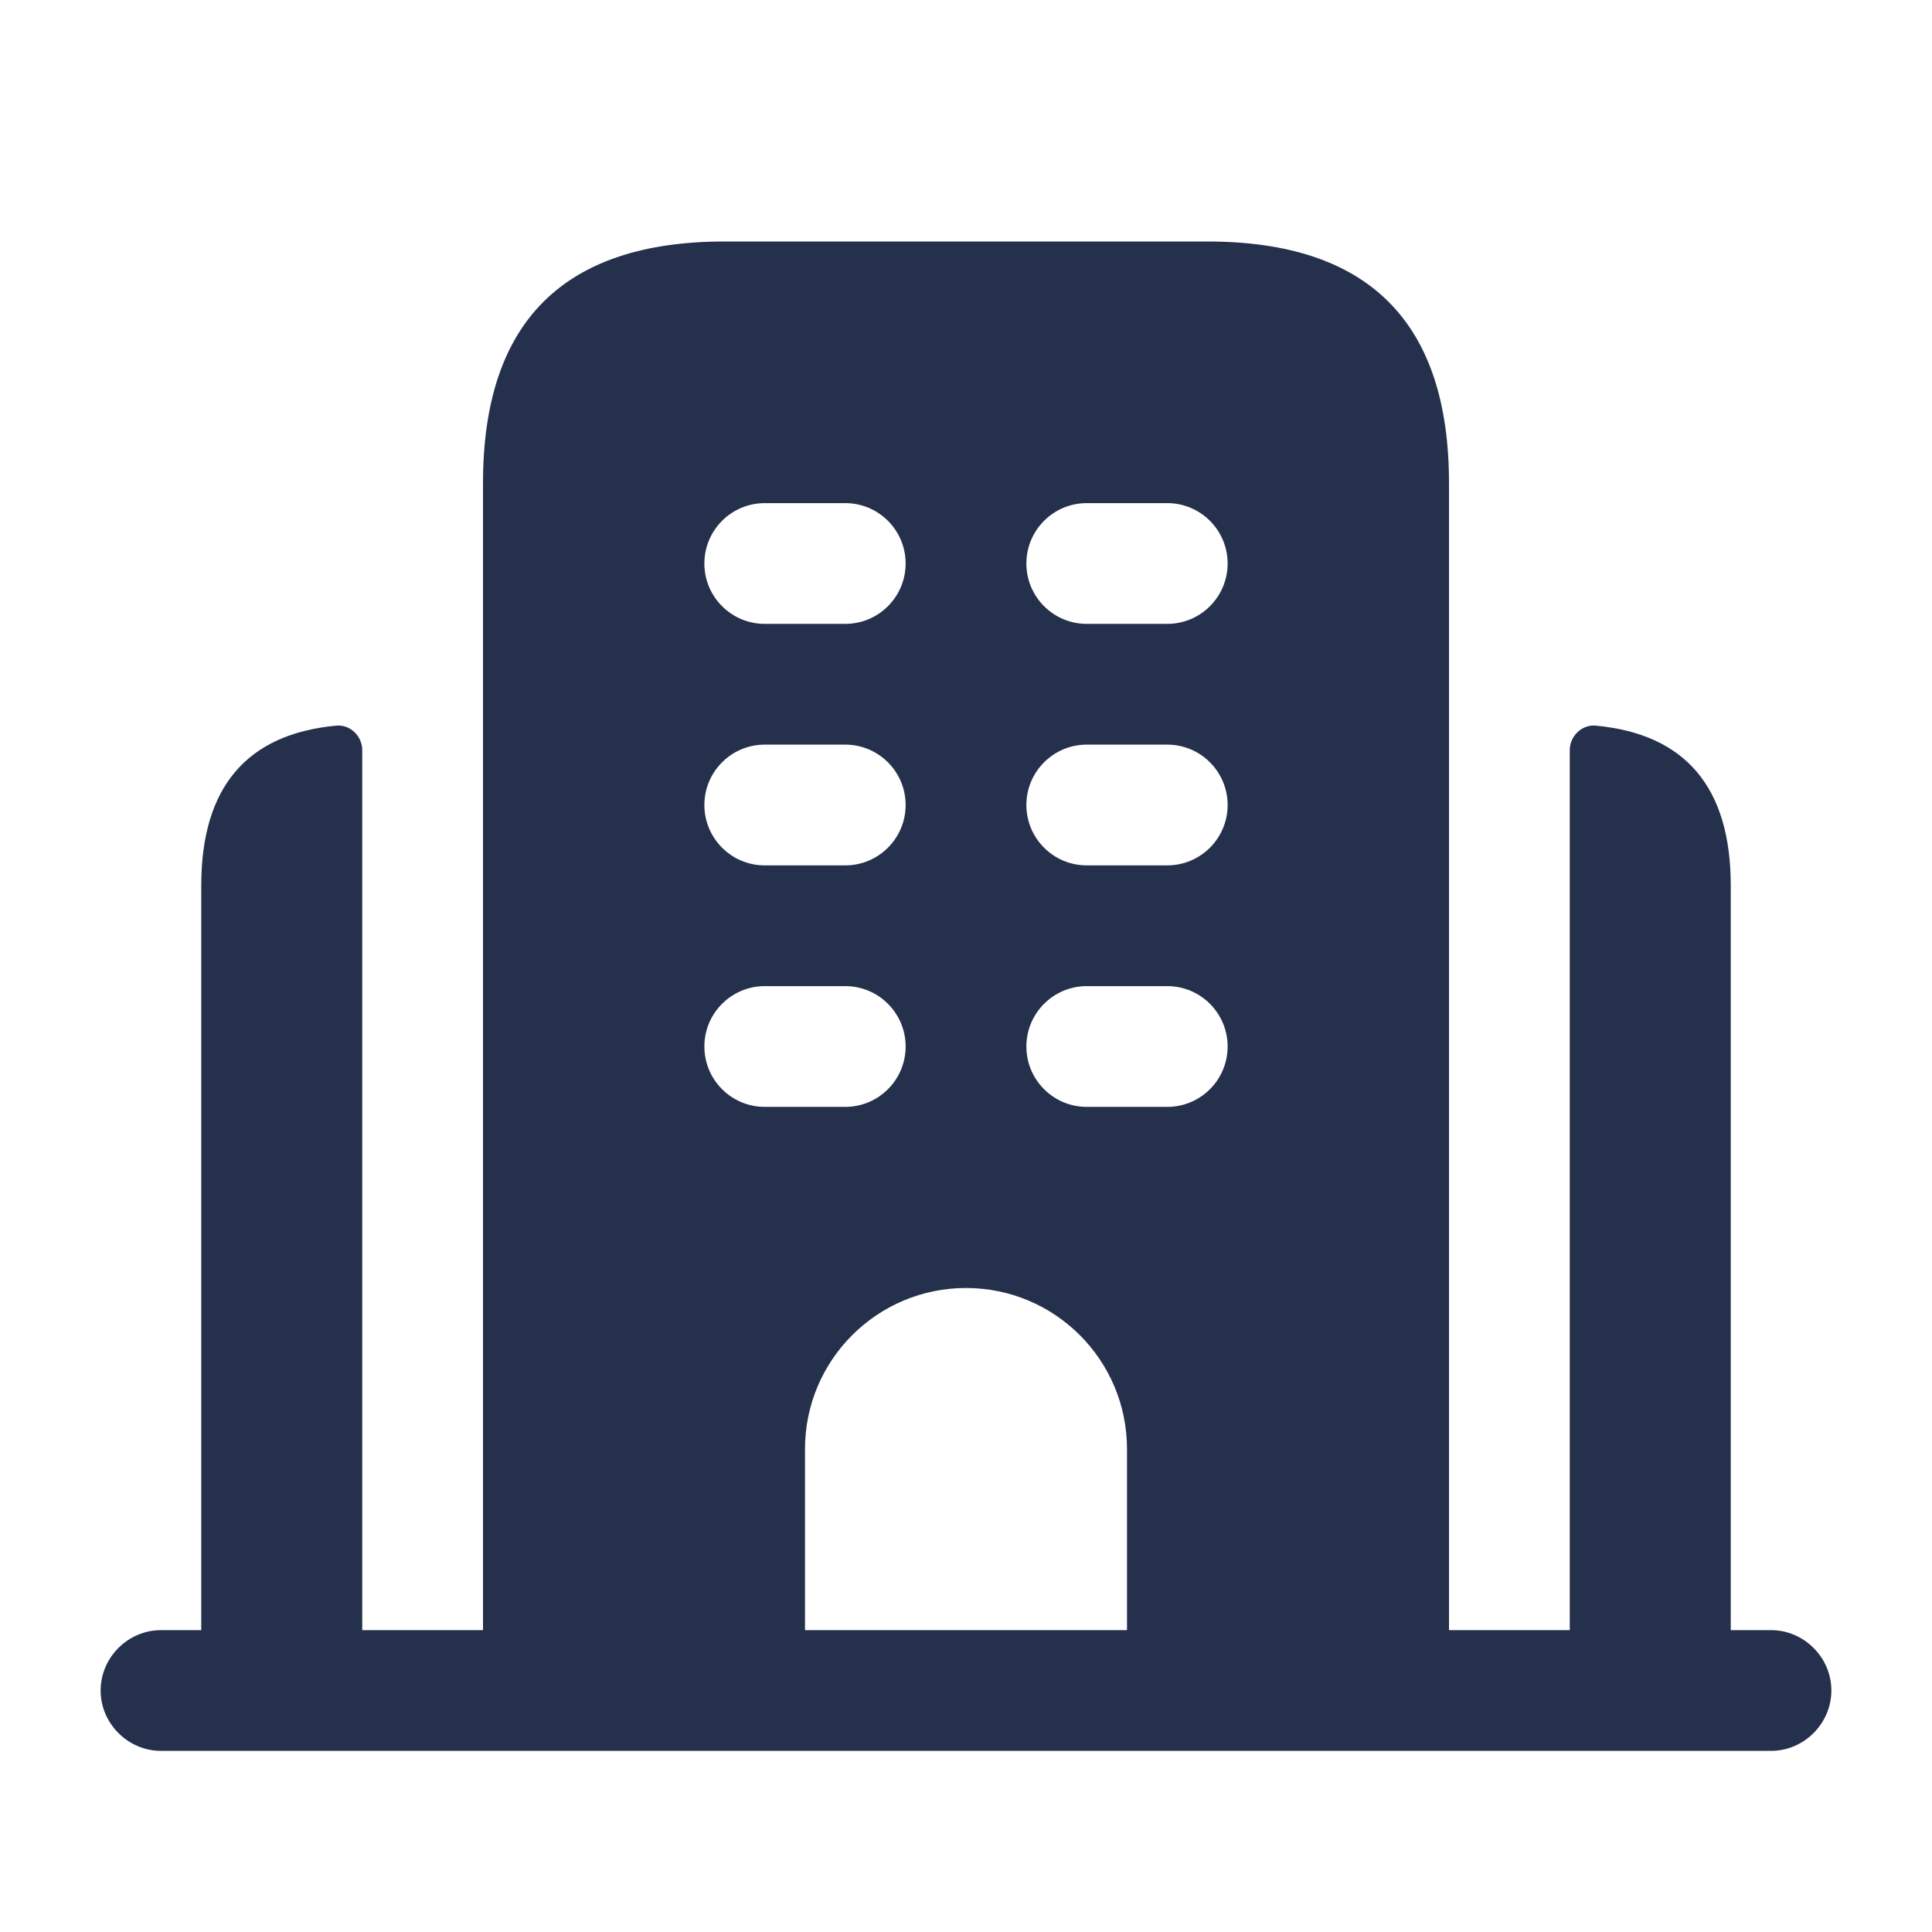 <svg width="24" height="24" viewBox="0 0 24 24" fill="none" xmlns="http://www.w3.org/2000/svg">
<path d="M22 20.25H21.5V11C21.5 9.782 20.938 9.118 19.822 9.014C19.65 8.998 19.5 9.145 19.5 9.318V20.25H18V6C18 4 17 3 15 3H9C7 3 6 4 6 6V20.25H4.5V9.318C4.5 9.145 4.35 8.998 4.178 9.014C3.062 9.118 2.5 9.782 2.5 11V20.25H2C1.59 20.25 1.25 20.59 1.25 21C1.25 21.41 1.59 21.75 2 21.75H22C22.41 21.75 22.75 21.41 22.75 21C22.75 20.59 22.41 20.25 22 20.25ZM9.5 6.25H10.5C10.914 6.25 11.25 6.586 11.25 7C11.25 7.414 10.914 7.75 10.5 7.75H9.5C9.086 7.75 8.75 7.414 8.75 7C8.75 6.586 9.086 6.25 9.5 6.25ZM9.5 9.25H10.5C10.914 9.25 11.25 9.586 11.25 10C11.25 10.414 10.914 10.75 10.5 10.75H9.5C9.086 10.75 8.75 10.414 8.75 10C8.75 9.586 9.086 9.25 9.5 9.25ZM8.75 13C8.75 12.586 9.086 12.25 9.5 12.25H10.5C10.914 12.25 11.25 12.586 11.25 13C11.25 13.414 10.914 13.75 10.5 13.75H9.5C9.086 13.75 8.75 13.414 8.75 13ZM14 20.25H10V18C10 16.896 10.896 16 12 16C13.105 16 14 16.896 14 18V20.25ZM14.5 13.75H13.5C13.086 13.75 12.75 13.414 12.75 13C12.75 12.586 13.086 12.25 13.5 12.25H14.5C14.914 12.25 15.25 12.586 15.25 13C15.25 13.414 14.914 13.75 14.5 13.75ZM14.5 10.75H13.5C13.086 10.75 12.75 10.414 12.75 10C12.75 9.586 13.086 9.25 13.5 9.25H14.5C14.914 9.25 15.25 9.586 15.25 10C15.25 10.414 14.914 10.75 14.5 10.75ZM14.5 7.75H13.5C13.086 7.75 12.75 7.414 12.75 7C12.75 6.586 13.086 6.25 13.5 6.25H14.5C14.914 6.25 15.25 6.586 15.25 7C15.25 7.414 14.914 7.75 14.5 7.75Z" fill="#25314C"/>
</svg>
